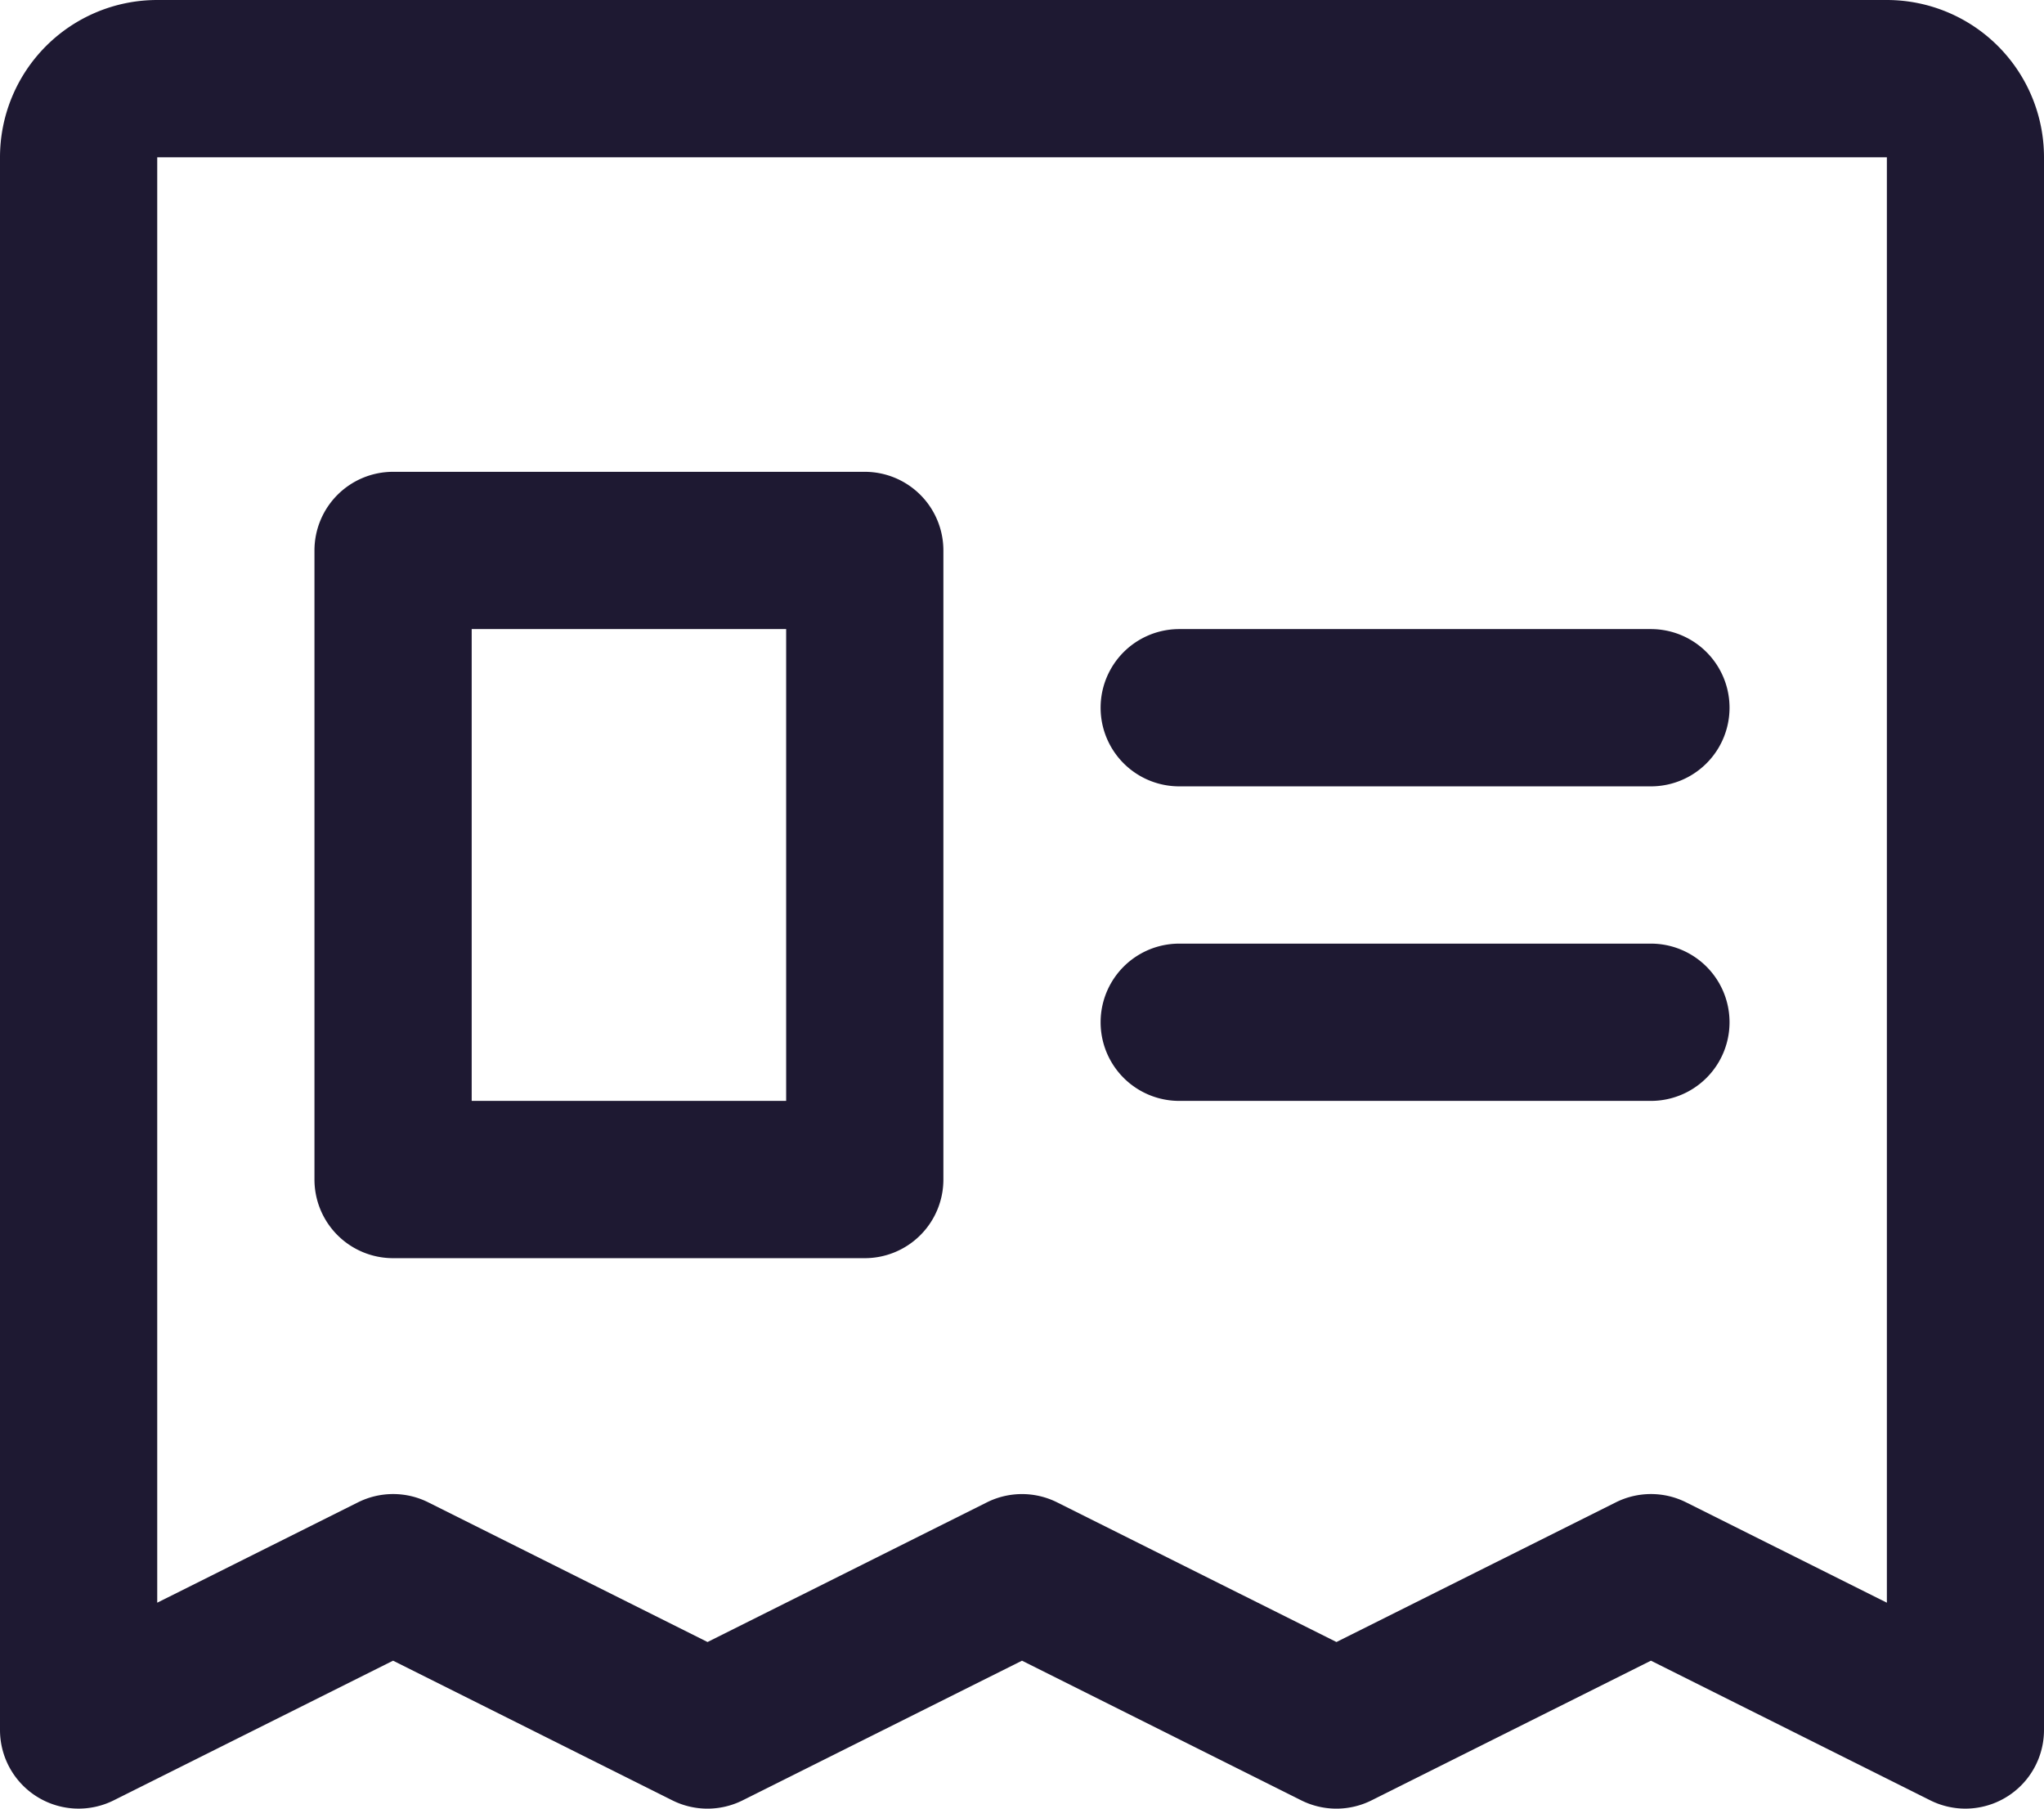 <svg xmlns="http://www.w3.org/2000/svg" width="19.5" height="17.25" viewBox="0 0 19.5 17.25"><g transform="translate(-1.25 -1.75)"><path d="M20,19a.749.749,0,0,1-.335-.079L17,17.589l-2.665,1.332a.75.75,0,0,1-.671,0L11,17.589,8.335,18.921a.75.75,0,0,1-.671,0L5,17.589,2.335,18.921A.75.75,0,0,1,1.25,18.25v-15a1.5,1.5,0,0,1,1.5-1.5h16.5a1.5,1.5,0,0,1,1.5,1.5v15A.75.75,0,0,1,20,19Zm-9-3a.75.75,0,0,1,.335.079L14,17.411l2.665-1.332a.75.75,0,0,1,.671,0l1.915.957V3.25H2.75V17.036l1.915-.957a.75.75,0,0,1,.671,0L8,17.411l2.665-1.332A.75.75,0,0,1,11,16Z" fill="#1e1932"/><path d="M17,9.25H12.5a.75.75,0,0,1,0-1.5H17a.75.75,0,0,1,0,1.5Z" fill="#1e1932"/><path d="M17,12.25H12.5a.75.75,0,0,1,0-1.5H17a.75.75,0,0,1,0,1.5Z" fill="#1e1932"/><path d="M5,6.25H9.5a.75.75,0,0,1,.75.75v6a.75.75,0,0,1-.75.75H5A.75.75,0,0,1,4.25,13V7A.75.75,0,0,1,5,6.25Zm3.75,1.5h-3v4.5h3Z" fill="#1e1932"/></g></svg>